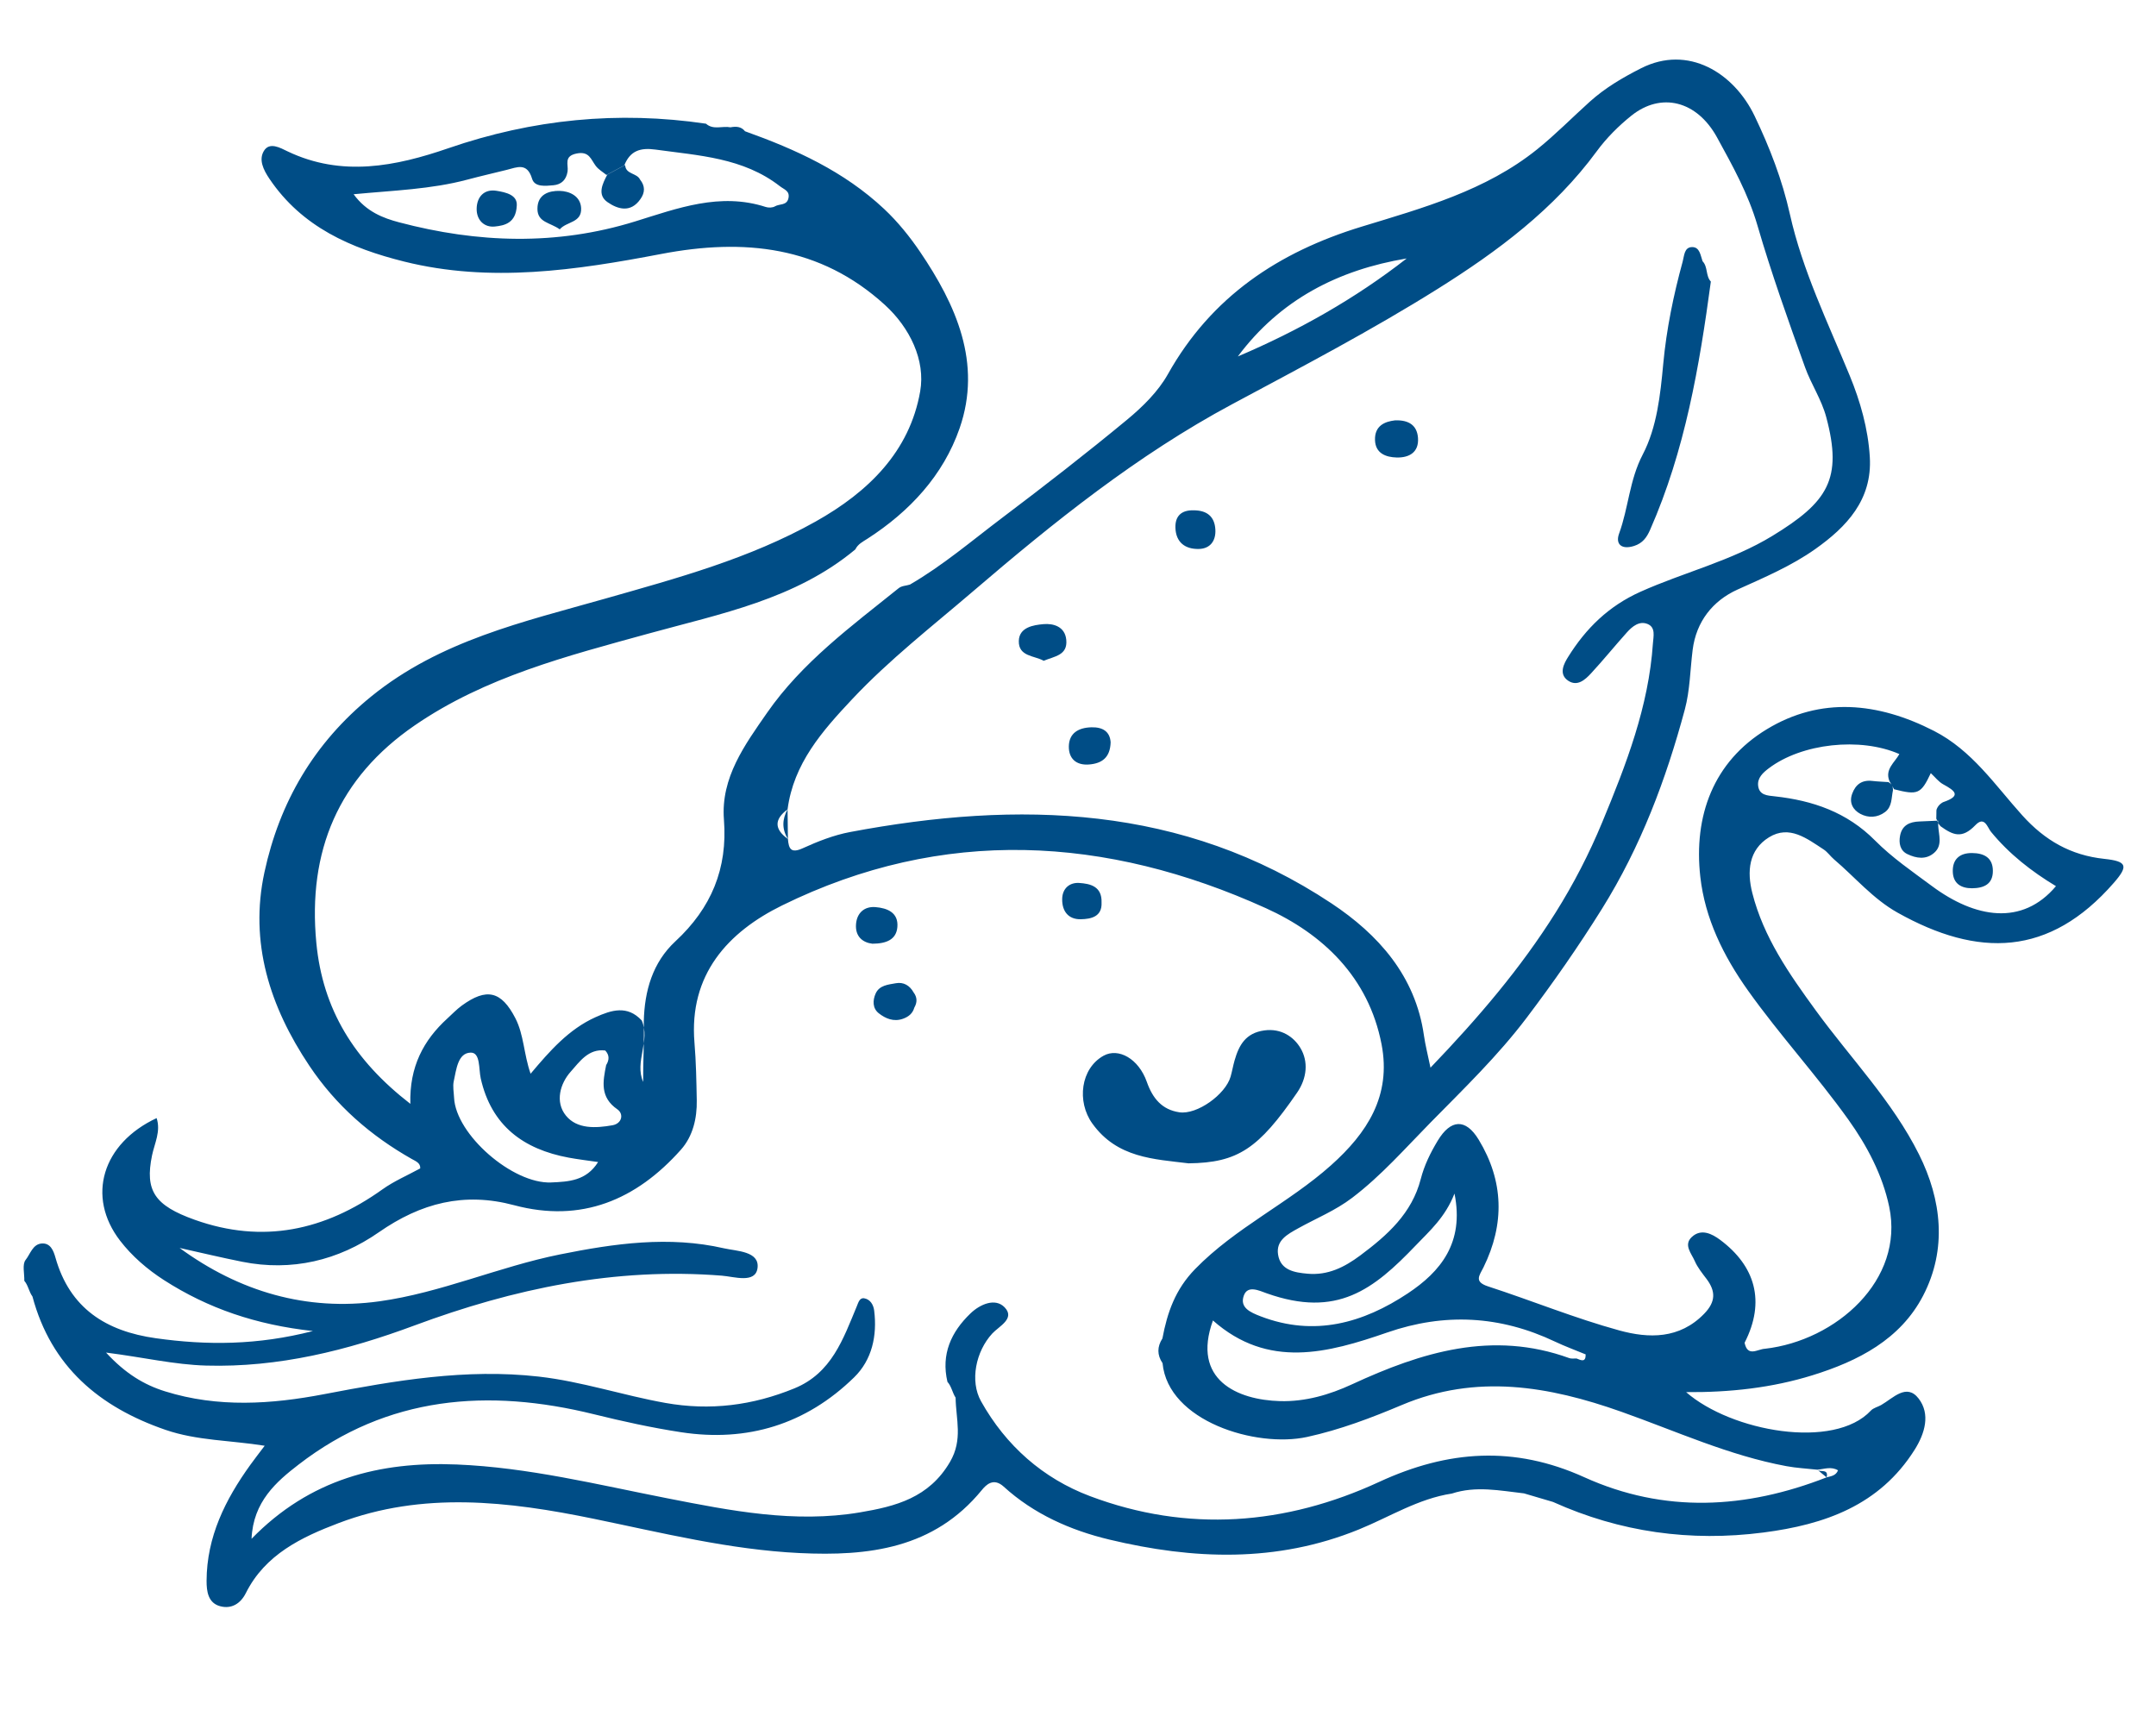 <?xml version="1.0" encoding="utf-8"?>
<!-- Generator: Adobe Illustrator 16.0.0, SVG Export Plug-In . SVG Version: 6.00 Build 0)  -->
<!DOCTYPE svg PUBLIC "-//W3C//DTD SVG 1.1//EN" "http://www.w3.org/Graphics/SVG/1.1/DTD/svg11.dtd">
<svg version="1.1" id="Layer_1" xmlns="http://www.w3.org/2000/svg" xmlns:xlink="http://www.w3.org/1999/xlink" x="0px" y="0px"
	 width="411.024px" height="325.984px" viewBox="0 0 411.024 325.984" enable-background="new 0 0 411.024 325.984"
	 xml:space="preserve">
<g>
	<path fill-rule="evenodd" clip-rule="evenodd" fill="#004D86" d="M290.542,284.724c-4.585-0.524-9.171-1.474-13.75,0.033
		c-6.409,0.973-11.869,4.456-17.729,6.843c-15.685,6.389-31.594,5.764-47.588,1.93c-7.417-1.777-14.392-4.873-20.128-10.093
		c-1.963-1.785-3.375-0.316-4.167,0.651c-9.146,11.188-21.6,12.648-34.751,12.014c-13.311-0.641-26.214-3.854-39.193-6.526
		c-16.31-3.358-32.642-5.284-48.69,0.815c-7.042,2.676-13.994,5.972-17.677,13.344c-1.004,2.011-2.74,3.074-4.877,2.509
		c-2.326-0.614-2.616-2.845-2.609-4.845c0.029-8.386,3.57-15.487,8.335-22.106c0.788-1.095,1.62-2.156,2.744-3.649
		c-6.503-1.046-12.894-0.961-18.906-3.031c-12.617-4.344-21.803-12.074-25.37-25.429c-0.678-0.914-0.798-2.117-1.552-2.991
		c0.042-1.363-0.43-3.14,0.253-3.985c0.875-1.086,1.333-2.968,3.023-3.123c1.723-0.158,2.3,1.403,2.661,2.681
		c2.738,9.686,9.639,14.04,19.125,15.376c9.748,1.374,19.401,1.345,29.961-1.369c-10.834-1.188-19.993-4.311-28.391-9.709
		c-3.223-2.072-6.116-4.595-8.353-7.493c-6.521-8.452-3.374-18.578,6.945-23.396c0.834,2.513-0.396,4.816-0.87,7.096
		c-1.406,6.772,0.51,9.571,8.14,12.293c12.963,4.622,24.786,2.062,35.785-5.803c2.202-1.574,4.756-2.658,7.203-3.999
		c0.059-1.047-0.889-1.38-1.614-1.791c-7.857-4.452-14.44-10.177-19.53-17.782c-7.554-11.286-11.451-23.486-8.56-36.875
		c2.881-13.34,9.428-24.649,20.37-33.536c13.151-10.68,29.032-14.214,44.609-18.647c13.739-3.91,27.481-7.619,40.082-14.684
		c10.081-5.65,17.952-13.354,19.954-24.834c1.032-5.92-1.963-12.13-6.734-16.481c-12.333-11.244-26.858-12.727-42.641-9.709
		c-16.199,3.096-32.569,5.539-48.987,1.451c-10.142-2.526-19.477-6.57-25.684-15.763c-1.222-1.809-2.06-3.656-1.088-5.308
		c1.075-1.827,3.148-0.604,4.542,0.061c10.343,4.938,20.631,2.846,30.657-0.607c16.05-5.529,32.35-7.147,49.101-4.672
		c1.404,1.251,3.121,0.381,4.665,0.689c1.047-0.193,2.037-0.176,2.778,0.755c9.66,3.453,18.847,7.624,26.51,14.805
		c2.658,2.491,4.964,5.388,6.847,8.165c6.833,10.08,11.875,21.2,7.547,33.661c-3.116,8.974-9.517,15.861-17.555,21.044
		c-0.9,0.581-1.838,1.031-2.323,2.046c-11.447,9.535-25.7,12.261-39.457,16.056c-15.483,4.271-31.07,8.242-44.538,17.492
		c-14.55,9.995-20.439,23.961-18.759,41.479c1.215,12.666,7.161,22.349,17.923,30.679c-0.198-7.082,2.516-12.143,7.067-16.288
		c0.902-0.821,1.741-1.714,2.731-2.437c4.737-3.455,7.548-2.786,10.22,2.394c1.639,3.179,1.588,6.816,2.905,10.59
		c3.678-4.367,7.278-8.481,12.375-10.779c3.046-1.372,6.065-2.33,8.809,0.619c1.713,3.867-1.421,7.847,0.277,11.726
		c-0.035-3.845,0.216-7.68,0.12-11.524c0.133-5.842,1.682-11.258,6.029-15.29c6.831-6.335,9.978-13.842,9.249-23.209
		c-0.623-8.003,4.008-14.286,8.22-20.353c6.667-9.603,16.076-16.518,25.087-23.758c0.603-0.484,1.438-0.457,2.158-0.697
		c6.283-3.643,11.796-8.36,17.562-12.714c8.062-6.085,16.052-12.281,23.833-18.72c2.975-2.463,5.925-5.367,7.786-8.688
		c8.28-14.765,21.075-23.265,36.87-28.097c11.74-3.59,23.689-6.855,33.516-14.761c3.508-2.822,6.68-6.062,10.033-9.079
		c2.928-2.633,6.242-4.584,9.785-6.379c8.958-4.538,17.691,0.838,21.656,9.129c2.852,5.96,5.246,12.125,6.713,18.698
		c2.396,10.743,7.244,20.658,11.415,30.805c2.003,4.875,3.493,10.089,3.819,15.484c0.495,8.187-4.465,13.351-10.389,17.549
		c-4.535,3.215-9.732,5.426-14.851,7.737c-4.665,2.107-7.86,6.067-8.538,11.512c-0.473,3.786-0.506,7.689-1.486,11.338
		c-3.59,13.354-8.396,26.157-15.814,38.035c-4.475,7.168-9.259,14.03-14.341,20.746c-5.474,7.236-11.954,13.499-18.288,19.938
		c-4.86,4.942-9.404,10.148-14.973,14.385c-3.199,2.435-6.844,3.9-10.279,5.812c-2.07,1.15-4.268,2.301-3.854,5.004
		c0.463,3.013,3.151,3.438,5.629,3.659c3.852,0.345,6.988-1.206,10.062-3.499c5.18-3.863,9.826-8.016,11.514-14.557
		c0.679-2.63,1.836-4.987,3.238-7.312c2.457-4.074,5.309-4.303,7.809-0.183c4.789,7.893,4.97,16.069,0.916,24.328
		c-0.756,1.541-1.895,2.74,0.863,3.638c8.373,2.723,16.561,6.08,25.037,8.402c5.588,1.532,11.464,1.679,16.185-3.202
		c2.216-2.29,2.194-4.296,0.409-6.654c-0.812-1.075-1.693-2.156-2.219-3.375c-0.617-1.435-2.186-3.069-0.575-4.578
		c1.795-1.684,3.87-0.614,5.421,0.542c6.632,4.948,8.709,11.692,4.651,19.617c0.583,2.788,2.451,1.212,3.877,1.141
		c13.577-1.545,26.63-13.101,23.692-27.08c-1.271-6.049-4.226-11.635-7.803-16.634c-6.025-8.42-13.049-16.073-19.078-24.533
		c-4.744-6.657-8.236-13.795-9.128-21.724c-1.304-11.611,2.468-21.956,12.683-28.149c10.265-6.223,21.184-5.142,31.848,0.315
		c7.286,3.729,11.652,10.342,16.844,16.102c4.313,4.785,9.238,7.62,15.649,8.302c4.345,0.463,4.614,1.347,1.81,4.565
		c-12.303,14.123-25.891,14.285-41.24,5.682c-4.678-2.622-8.088-6.74-12.1-10.148c-0.697-0.592-1.233-1.403-1.986-1.895
		c-3.178-2.073-6.527-4.712-10.407-2.321c-3.906,2.407-4.226,6.543-3.188,10.63c2.152,8.467,7.037,15.435,12.113,22.406
		c6.623,9.097,14.609,17.295,19.663,27.425c4.321,8.66,5.386,18.072,0.788,26.931c-4.341,8.364-12.398,12.483-21.101,15.181
		c-7.729,2.396-15.716,3.277-24.083,3.215c8.628,7.522,28.211,11.062,35.226,3.514c0.478-0.514,1.313-0.686,1.96-1.057
		c2.276-1.307,4.841-4.233,7.146-1.226c2.261,2.95,1.214,6.609-0.776,9.766c-6.689,10.602-17.147,14.26-28.816,15.766
		c-13.925,1.798-27.305-0.05-40.121-5.83 M221.605,255.187c0.932-4.948,2.449-9.348,6.236-13.234
		c7.714-7.92,17.812-12.546,25.928-19.803c6.826-6.104,11.52-13.193,9.613-23.055c-2.479-12.812-11.221-21.036-22.037-25.938
		c-30.441-13.797-61.571-15.6-92.228-0.538c-10.308,5.063-17.81,13.174-16.721,26.181c0.305,3.644,0.368,7.312,0.437,10.972
		c0.065,3.461-0.747,6.869-3.011,9.417c-8.517,9.584-18.981,14.021-31.807,10.593c-9.555-2.554-17.766-0.423-25.802,5.166
		c-7.713,5.364-16.569,7.509-26.048,5.616c-3.991-0.797-7.952-1.75-11.926-2.632c11.403,8.349,24.234,12.094,38.083,10.175
		c11.736-1.627,22.76-6.59,34.415-8.938c10.403-2.096,20.814-3.575,31.302-1.166c2.387,0.548,6.8,0.531,6.377,3.764
		c-0.392,2.997-4.455,1.636-6.78,1.45c-20.347-1.617-39.705,2.462-58.646,9.503c-12.779,4.75-25.879,8.028-39.69,7.638
		c-6.06-0.171-11.959-1.577-19.085-2.479c3.686,3.994,7.226,6.139,11.288,7.402c10.049,3.129,20.197,2.464,30.338,0.519
		c13.503-2.59,26.993-4.911,40.864-3.342c8.224,0.931,16.047,3.578,24.145,5.021c8.523,1.519,16.641,0.484,24.603-2.778
		c7.104-2.91,9.292-9.421,11.901-15.676c0.281-0.674,0.52-1.645,1.4-1.494c1.167,0.199,1.766,1.25,1.901,2.342
		c0.596,4.795-0.417,9.409-3.828,12.736c-9.167,8.949-20.343,12.396-33.006,10.452c-5.563-0.853-11.087-2.063-16.555-3.415
		c-20.2-4.994-39.364-3.514-56.337,9.584c-4.204,3.244-8.667,7.053-8.972,14.152c11.117-11.408,24.414-14.769,39.124-14.166
		c13.632,0.56,26.813,3.832,40.108,6.439c12.141,2.383,24.299,4.79,36.744,2.692c6.802-1.146,13.173-2.764,17.181-9.627
		c2.494-4.269,1.117-8.151,1.065-12.248c-0.623-0.95-0.77-2.146-1.555-3.012c-1.236-5.253,0.691-9.492,4.385-13.041
		c1.852-1.78,4.732-3.011,6.508-1.174c2.084,2.156-1.07,3.609-2.357,5.009c-3.137,3.408-4.298,9.037-2.135,12.906
		c4.749,8.494,11.841,14.725,20.771,18.087c18.623,7.014,37.303,5.533,55.122-2.706c13.175-6.091,25.802-6.928,39.109-0.899
		c15.293,6.927,30.797,6.05,46.202,0.027c0.438-1.729-1.248-0.888-1.766-1.461c-1.964-0.218-3.951-0.314-5.889-0.673
		c-10.969-2.031-21.076-6.691-31.504-10.382c-13.792-4.882-27.612-7.273-41.816-1.281c-5.842,2.465-11.793,4.722-18.057,6.093
		c-9.744,2.134-26.527-2.999-27.566-14.066C220.57,258.333,220.591,256.763,221.605,255.187z M150.208,159.957
		c0.159,1.829,0.544,2.81,2.82,1.772c2.885-1.314,5.926-2.511,9.024-3.094c32.147-6.054,63.431-5.224,91.779,13.596
		c8.897,5.908,16.013,13.804,17.631,25.186c0.265,1.856,0.741,3.683,1.248,6.143c9.142-9.524,17.202-18.971,23.851-29.563
		c3.444-5.488,6.389-11.188,8.889-17.221c4.573-11.028,8.854-22.053,9.665-34.102c0.088-1.297,0.567-3.045-1.002-3.697
		c-1.583-0.66-2.929,0.451-3.964,1.604c-2.312,2.576-4.493,5.273-6.842,7.814c-1.135,1.227-2.623,2.561-4.365,1.375
		c-1.905-1.299-0.717-3.356,0.023-4.543c3.385-5.424,7.705-9.686,13.812-12.418c8.31-3.719,17.274-5.855,25.127-10.646
		c10.549-6.437,13.427-10.829,10.25-22.65c-0.909-3.388-2.875-6.261-4.029-9.472c-3.219-8.95-6.42-17.925-9.079-27.051
		c-1.757-6.029-4.749-11.397-7.694-16.772c-3.877-7.075-10.716-8.681-16.354-4.155c-2.443,1.961-4.739,4.256-6.588,6.777
		c-8.113,11.061-18.945,19.101-30.292,26.218c-12.677,7.951-25.987,14.917-39.192,21.994c-18.113,9.708-33.997,22.467-49.486,35.741
		c-7.785,6.671-15.903,12.979-22.966,20.498c-5.743,6.112-11.18,12.274-12.331,21.021
		C149.099,156.205,149.042,158.088,150.208,159.957z M115.61,33.354c-0.687-0.566-1.51-1.03-2.031-1.721
		c-0.942-1.25-1.24-2.849-3.648-2.365c-2.529,0.507-1.53,2.126-1.729,3.424c-0.242,1.576-1.171,2.496-2.704,2.629
		c-1.502,0.13-3.568,0.397-4.06-1.238c-0.95-3.166-2.866-2.189-4.839-1.696c-2.502,0.625-5.019,1.199-7.51,1.863
		c-6.898,1.842-14.03,2.056-21.676,2.784c2.437,3.354,5.682,4.563,8.673,5.355c14.969,3.958,29.993,4.478,44.995-0.17
		c8.097-2.509,16.183-5.582,24.905-2.755c0.53,0.172,1.305,0.151,1.759-0.123c0.849-0.511,2.249-0.117,2.562-1.534
		c0.311-1.408-0.793-1.654-1.631-2.306c-7.005-5.443-15.432-5.829-23.699-6.979c-2.953-0.411-4.859,0.249-5.964,3.011
		 M360.201,148.903c-0.902-2.223,1.001-3.524,1.9-5.134c-7.464-3.28-18.633-2.041-24.906,2.719
		c-1.084,0.822-2.219,1.831-2.014,3.369c0.236,1.774,1.783,1.817,3.156,1.969c7.254,0.797,13.766,3.019,19.121,8.416
		c3.249,3.277,7.143,5.94,10.873,8.709c8.215,6.098,17.18,7.65,23.622,0.001c-4.655-2.81-8.896-6.107-12.381-10.355
		c-0.695-0.848-1.225-3.107-2.985-1.271c-2.567,2.678-4.283,1.889-6.638,0.199c-0.199-0.219-0.162-0.206-0.356-0.435
		c-0.104-0.121,0,0-0.234-0.531c-0.324-0.735-0.203-0.359-0.219-0.641c-0.01-0.167,0.029-0.577,0.016-0.828
		c-0.021-0.392,0.006-0.765,0.088-0.881c0.318-0.807,1.068-1.228,1.221-1.279c3.533-1.208,2.225-2.178,0-3.389
		c-0.895-0.488-1.566-1.39-2.375-2.136c-1.874,3.984-2.467,4.235-7.005,3.068 M302.295,258.228
		c-1.958-0.811-3.954-1.541-5.868-2.448c-10.424-4.941-21.018-5.522-31.955-1.733c-11.333,3.925-22.719,7.004-33.233-2.29
		c-4.113,11.316,4.644,15.161,12.811,15.378c4.788,0.126,9.376-1.203,13.681-3.196c13.297-6.154,26.783-10.326,41.449-5.001
		c0.41,0.149,0.91,0.05,1.367,0.066C301.386,259.325,302.317,259.85,302.295,258.228z M269.932,237.417
		c-8.103,8.473-15.048,13.913-28.429,9.168c-1.463-0.519-3.658-1.622-4.386,0.445c-0.802,2.277,1.218,3.174,3.238,3.948
		c10.227,3.922,19.532,1.263,28.046-4.395c6.172-4.101,10.796-9.604,8.884-19.021C275.521,232.092,272.556,234.675,269.932,237.417z
		 M108.421,220.714c-8.66-1.605-14.732-6.095-16.769-15.089c-0.41-1.808-0.032-4.985-1.93-4.936
		c-2.444,0.065-2.729,3.245-3.214,5.433c-0.222,0.995,0.008,2.096,0.055,3.146c0.319,7.047,11.186,16.488,18.505,16.176
		c3.317-0.143,6.703-0.295,8.954-3.893C111.952,221.246,110.176,221.04,108.421,220.714z M268.173,49.277
		c-13.078,2.179-24.138,7.868-32.191,18.683C247.522,63.048,258.319,56.967,268.173,49.277z M115.384,200.285
		c-3.223-0.398-4.927,2.196-6.565,4.018c-2.048,2.277-3.04,5.798-0.931,8.395c2.117,2.607,5.709,2.403,8.871,1.842
		c1.829-0.325,2.197-2.166,0.934-3.039c-3.347-2.312-2.763-5.294-2.134-8.433C116.165,202.098,116.21,201.164,115.384,200.285z
		 M122.022,34.24c-0.594-1.284-2.745-0.968-2.843-2.764c-1.134,0.607-2.269,1.214-3.403,1.82c-0.939,1.772-1.955,3.855,0.038,5.242
		c1.954,1.358,4.418,2.096,6.274-0.574C122.987,36.707,123.008,35.465,122.022,34.24z M359.992,149.112
		c-1.014-0.071-2.033-0.102-3.042-0.22c-1.958-0.228-3.187,0.638-3.845,2.437c-0.644,1.753,0.188,3.108,1.559,3.841
		c1.494,0.798,3.244,0.756,4.712-0.35c1.368-1.032,1.18-2.691,1.501-4.138C360.9,149.979,360.643,149.434,359.992,149.112z
		 M369.472,156.464c-1.188,0.053-2.379,0.112-3.567,0.156c-1.831,0.067-3.277,0.7-3.666,2.684c-0.283,1.442-0.005,2.873,1.384,3.537
		c1.669,0.798,3.543,1.136,5.118-0.251c1.634-1.439,0.86-3.364,0.765-5.132C369.494,157.127,369.484,156.796,369.472,156.464z
		 M150.208,159.957c-0.022-1.882-0.044-3.764-0.065-5.646C147.56,156.223,147.611,158.104,150.208,159.957z M350.404,280.327
		c-1.33-0.791-2.646-0.223-3.941-0.119c0.589,0.487,1.178,0.975,1.766,1.461C349.058,281.441,349.989,281.378,350.404,280.327z
		 M247.273,208.331c1.939-2.819,2.156-5.96,0.664-8.487c-1.262-2.137-3.663-3.838-6.916-3.386c-3.543,0.493-4.817,2.79-5.656,5.716
		c-0.292,1.021-0.468,2.077-0.762,3.1c-0.972,3.39-6.39,7.297-9.77,6.791c-3.277-0.488-5.076-2.608-6.195-5.783
		c-1.57-4.464-5.432-6.564-8.25-5.001c-4.378,2.431-5.143,8.739-2.147,12.921c4.726,6.596,11.772,6.785,18.347,7.597
		C235.994,221.686,239.926,219.006,247.273,208.331z M171.076,176.751c0.236-2.779-1.937-3.618-4.166-3.804
		c-2.123-0.176-3.534,1.112-3.712,3.204c-0.207,2.417,1.295,3.562,3.119,3.775C168.991,179.911,170.872,179.142,171.076,176.751z
		 M174.167,189.205c-0.742-1.336-1.931-2.012-3.388-1.744c-1.435,0.262-3.134,0.377-3.843,1.959
		c-0.581,1.297-0.614,2.816,0.594,3.767c1.293,1.018,2.846,1.672,4.599,1.053c1.057-0.373,1.863-0.999,2.178-2.128
		C174.887,191.112,174.871,190.141,174.167,189.205z M205.745,168.341c-1.792-0.12-3.221,0.999-3.249,3.07
		c-0.03,2.343,1.19,3.892,3.541,3.849c1.973-0.037,4.084-0.483,3.965-3.17C210.117,168.971,207.821,168.48,205.745,168.341z
		 M324.582,49.809c-0.398-1.115-0.527-2.708-1.984-2.7c-1.525,0.008-1.5,1.633-1.81,2.761c-1.753,6.405-3.087,12.872-3.705,19.513
		c-0.55,5.916-1.206,12.102-3.913,17.287c-2.541,4.87-2.703,10.135-4.501,15.053c-0.739,2.021,0.458,3.123,2.847,2.369
		c1.646-0.519,2.424-1.632,3.059-3.071c6.652-15.098,9.402-31.147,11.584-47.337C325.142,52.591,325.626,50.89,324.582,49.809z
		 M203.276,121.986c-0.246-2.579-2.522-3.15-4.339-2.99c-1.89,0.166-4.638,0.579-4.708,3.201c-0.081,2.999,2.966,2.784,4.745,3.786
		C201.041,125.114,203.56,124.956,203.276,121.986z M262.134,83.909c0.08,2.538,2.083,3.263,4.128,3.316
		c2.367,0.061,4.267-0.972,4.067-3.735c-0.168-2.331-1.67-3.451-4.39-3.344C263.986,80.374,262.046,81.171,262.134,83.909z
		 M208.096,138.665c-2.436,0.054-4.305,1.07-4.332,3.665c-0.022,2.297,1.404,3.627,3.874,3.424c2.436-0.2,4.01-1.312,4.096-4.231
		C211.599,139.479,210.238,138.618,208.096,138.665z M224.084,100.602c0.081,2.817,1.878,4.126,4.477,4.06
		c2.151-0.054,3.25-1.54,3.14-3.675c-0.135-2.608-1.721-3.716-4.221-3.69C225.228,97.254,224.021,98.389,224.084,100.602z
		 M110.789,39.691c-0.107-2.329-2.243-3.251-4.07-3.296c-2-0.05-4.269,0.603-4.261,3.427c0.007,2.607,2.424,2.589,4.254,3.905
		C108.013,42.202,110.919,42.512,110.789,39.691z M94.644,36.375c-2.343-0.377-3.759,1.159-3.774,3.466
		c-0.014,2.117,1.438,3.555,3.468,3.347c1.808-0.186,4.021-0.625,4.18-3.981C98.67,37.159,96.451,36.666,94.644,36.375z
		 M379.925,166.013c-0.02-2.521-1.721-3.352-3.954-3.375c-2.403-0.025-3.778,1.216-3.685,3.608c0.087,2.21,1.584,3.119,3.671,3.107
		C378.224,169.334,379.943,168.572,379.925,166.013z"/>
</g>
</svg>
